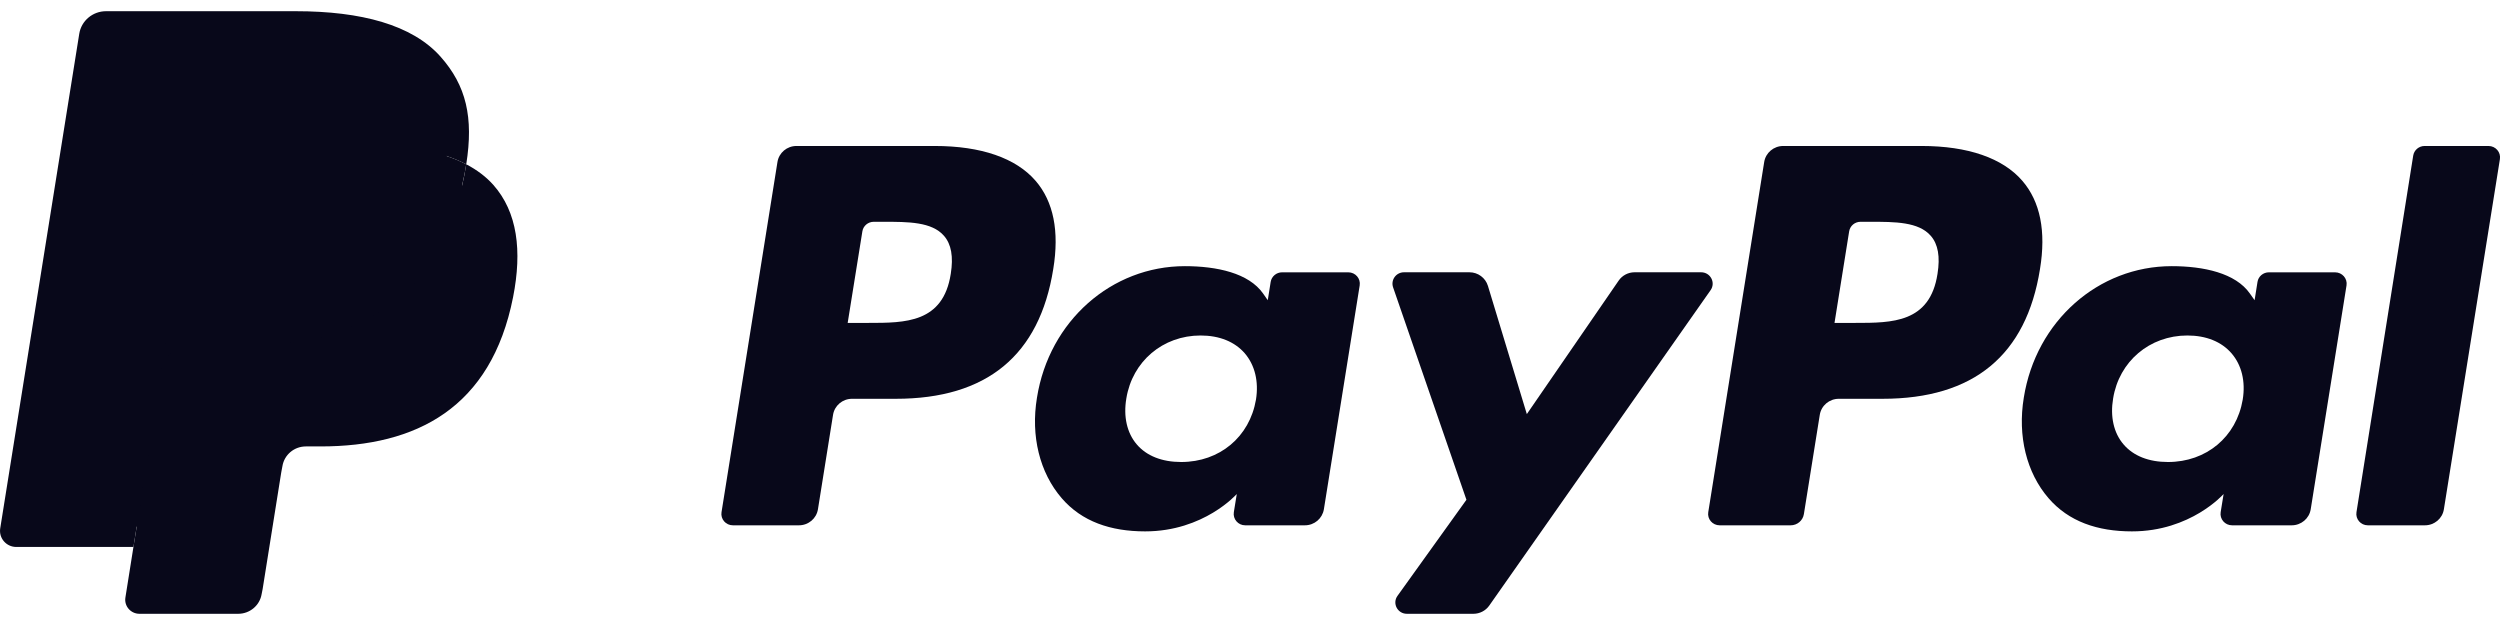 <svg width="56" height="14" viewBox="0 0 56 14" fill="none" xmlns="http://www.w3.org/2000/svg">
<path fill-rule="evenodd" clip-rule="evenodd" d="M20.939 3.27H17.84C17.628 3.27 17.448 3.422 17.415 3.629L16.162 11.473C16.137 11.628 16.258 11.767 16.417 11.767H17.896C18.108 11.767 18.289 11.615 18.322 11.408L18.66 9.293C18.693 9.085 18.873 8.933 19.085 8.933H20.066C22.107 8.933 23.285 7.958 23.593 6.026C23.732 5.181 23.599 4.516 23.198 4.051C22.758 3.54 21.976 3.27 20.939 3.27ZM21.297 6.135C21.127 7.233 20.278 7.233 19.456 7.233H18.988L19.317 5.183C19.336 5.059 19.445 4.968 19.572 4.968H19.786C20.346 4.968 20.873 4.968 21.146 5.283C21.309 5.47 21.359 5.75 21.297 6.135Z" fill="#08081A"/>
<path fill-rule="evenodd" clip-rule="evenodd" d="M30.203 6.1H28.718C28.592 6.1 28.483 6.191 28.463 6.315L28.398 6.725L28.294 6.576C27.973 6.116 27.256 5.962 26.541 5.962C24.901 5.962 23.501 7.188 23.228 8.908C23.086 9.766 23.288 10.586 23.781 11.158C24.233 11.684 24.88 11.903 25.65 11.903C26.971 11.903 27.704 11.065 27.704 11.065L27.638 11.472C27.613 11.627 27.734 11.767 27.892 11.767H29.229C29.442 11.767 29.621 11.615 29.655 11.408L30.457 6.394C30.482 6.24 30.361 6.1 30.203 6.1ZM28.134 8.951C27.991 9.788 27.318 10.349 26.46 10.349C26.029 10.349 25.684 10.213 25.463 9.954C25.244 9.698 25.161 9.332 25.23 8.925C25.364 8.095 26.048 7.515 26.893 7.515C27.315 7.515 27.657 7.654 27.883 7.914C28.109 8.178 28.199 8.545 28.134 8.951Z" fill="#08081A"/>
<path fill-rule="evenodd" clip-rule="evenodd" d="M38.105 6.099H36.614C36.472 6.099 36.338 6.169 36.258 6.286L34.201 9.276L33.329 6.402C33.274 6.223 33.106 6.099 32.916 6.099H31.45C31.272 6.099 31.149 6.271 31.205 6.436L32.848 11.195L31.304 13.347C31.182 13.516 31.305 13.749 31.514 13.749H33.004C33.145 13.749 33.277 13.681 33.358 13.567L38.318 6.499C38.436 6.33 38.314 6.099 38.105 6.099Z" fill="#08081A"/>
<path fill-rule="evenodd" clip-rule="evenodd" d="M43.043 3.27H39.943C39.732 3.27 39.551 3.422 39.518 3.629L38.265 11.473C38.24 11.628 38.361 11.767 38.52 11.767H40.11C40.258 11.767 40.384 11.661 40.407 11.516L40.763 9.293C40.796 9.085 40.977 8.933 41.188 8.933H42.169C44.21 8.933 45.388 7.958 45.696 6.026C45.835 5.181 45.702 4.516 45.301 4.051C44.861 3.54 44.08 3.27 43.043 3.27ZM43.4 6.135C43.231 7.233 42.382 7.233 41.56 7.233H41.093L41.421 5.183C41.441 5.059 41.548 4.968 41.676 4.968H41.89C42.449 4.968 42.977 4.968 43.25 5.283C43.413 5.47 43.462 5.75 43.4 6.135Z" fill="#08081A"/>
<path fill-rule="evenodd" clip-rule="evenodd" d="M52.306 6.1H50.823C50.696 6.1 50.587 6.191 50.568 6.315L50.503 6.725L50.398 6.576C50.077 6.116 49.361 5.962 48.646 5.962C47.006 5.962 45.606 7.188 45.333 8.908C45.192 9.766 45.393 10.586 45.886 11.158C46.339 11.684 46.985 11.903 47.755 11.903C49.076 11.903 49.809 11.065 49.809 11.065L49.743 11.472C49.718 11.627 49.839 11.767 49.998 11.767H51.334C51.546 11.767 51.727 11.615 51.76 11.408L52.562 6.394C52.587 6.24 52.465 6.1 52.306 6.1ZM50.237 8.951C50.095 9.788 49.421 10.349 48.563 10.349C48.133 10.349 47.788 10.213 47.567 9.954C47.347 9.698 47.265 9.332 47.334 8.925C47.468 8.095 48.152 7.515 48.997 7.515C49.418 7.515 49.761 7.654 49.986 7.914C50.214 8.178 50.303 8.545 50.237 8.951Z" fill="#08081A"/>
<path fill-rule="evenodd" clip-rule="evenodd" d="M54.056 3.485L52.785 11.473C52.76 11.628 52.881 11.767 53.039 11.767H54.318C54.53 11.767 54.711 11.615 54.743 11.408L55.998 3.564C56.023 3.41 55.901 3.27 55.743 3.27H54.311C54.185 3.27 54.076 3.361 54.056 3.485Z" fill="#08081A"/>
<path fill-rule="evenodd" clip-rule="evenodd" d="M3.292 13.292L3.529 11.806L3.001 11.794H0.48L2.232 0.829C2.238 0.796 2.255 0.765 2.281 0.743C2.307 0.722 2.34 0.709 2.375 0.709H6.625C8.036 0.709 9.01 0.999 9.518 1.571C9.756 1.84 9.908 2.12 9.982 2.429C10.059 2.753 10.06 3.14 9.985 3.611L9.979 3.646V3.948L10.218 4.082C10.418 4.187 10.578 4.307 10.7 4.445C10.904 4.674 11.036 4.966 11.092 5.312C11.149 5.667 11.13 6.09 11.036 6.569C10.927 7.12 10.751 7.6 10.514 7.993C10.296 8.355 10.017 8.655 9.687 8.888C9.372 9.109 8.997 9.276 8.573 9.384C8.163 9.489 7.695 9.543 7.181 9.543H6.851C6.614 9.543 6.384 9.627 6.204 9.777C6.023 9.931 5.903 10.142 5.867 10.371L5.842 10.505L5.423 13.124L5.404 13.22C5.399 13.251 5.391 13.266 5.378 13.276C5.367 13.286 5.35 13.292 5.334 13.292H3.292Z" fill="#08081A"/>
<path fill-rule="evenodd" clip-rule="evenodd" d="M10.444 3.68C10.431 3.76 10.417 3.842 10.401 3.926C9.84 6.767 7.923 7.749 5.473 7.749H4.226C3.927 7.749 3.675 7.963 3.628 8.255L2.989 12.252L2.809 13.385C2.778 13.576 2.928 13.749 3.124 13.749H5.335C5.597 13.749 5.82 13.561 5.861 13.306L5.883 13.195L6.299 10.587L6.326 10.443C6.367 10.188 6.589 10 6.851 10H7.182C9.325 10 11.002 9.141 11.493 6.656C11.698 5.618 11.591 4.751 11.05 4.141C10.886 3.957 10.682 3.805 10.444 3.68Z" fill="#08081A"/>
<path fill-rule="evenodd" clip-rule="evenodd" d="M9.857 3.449C9.771 3.425 9.683 3.402 9.592 3.382C9.501 3.363 9.408 3.345 9.312 3.33C8.976 3.276 8.607 3.251 8.213 3.251H4.881C4.799 3.251 4.721 3.269 4.651 3.302C4.498 3.375 4.384 3.519 4.356 3.694L3.647 8.125L3.627 8.255C3.674 7.963 3.926 7.748 4.226 7.748H5.473C7.922 7.748 9.839 6.766 10.4 3.926C10.417 3.842 10.431 3.76 10.443 3.68C10.302 3.606 10.148 3.542 9.982 3.488C9.942 3.475 9.9 3.462 9.857 3.449Z" fill="#08081A"/>
<path fill-rule="evenodd" clip-rule="evenodd" d="M4.356 3.695C4.384 3.519 4.498 3.375 4.652 3.303C4.722 3.27 4.799 3.251 4.882 3.251H8.213C8.608 3.251 8.976 3.277 9.312 3.331C9.408 3.346 9.502 3.363 9.593 3.383C9.683 3.403 9.772 3.425 9.857 3.45C9.9 3.463 9.942 3.475 9.983 3.488C10.149 3.543 10.302 3.607 10.444 3.68C10.611 2.631 10.443 1.916 9.868 1.269C9.234 0.556 8.09 0.251 6.626 0.251H2.375C2.076 0.251 1.821 0.466 1.775 0.758L0.005 11.835C-0.03 12.054 0.141 12.252 0.365 12.252H2.989L3.648 8.126L4.356 3.695Z" fill="#08081A"/>
</svg>
